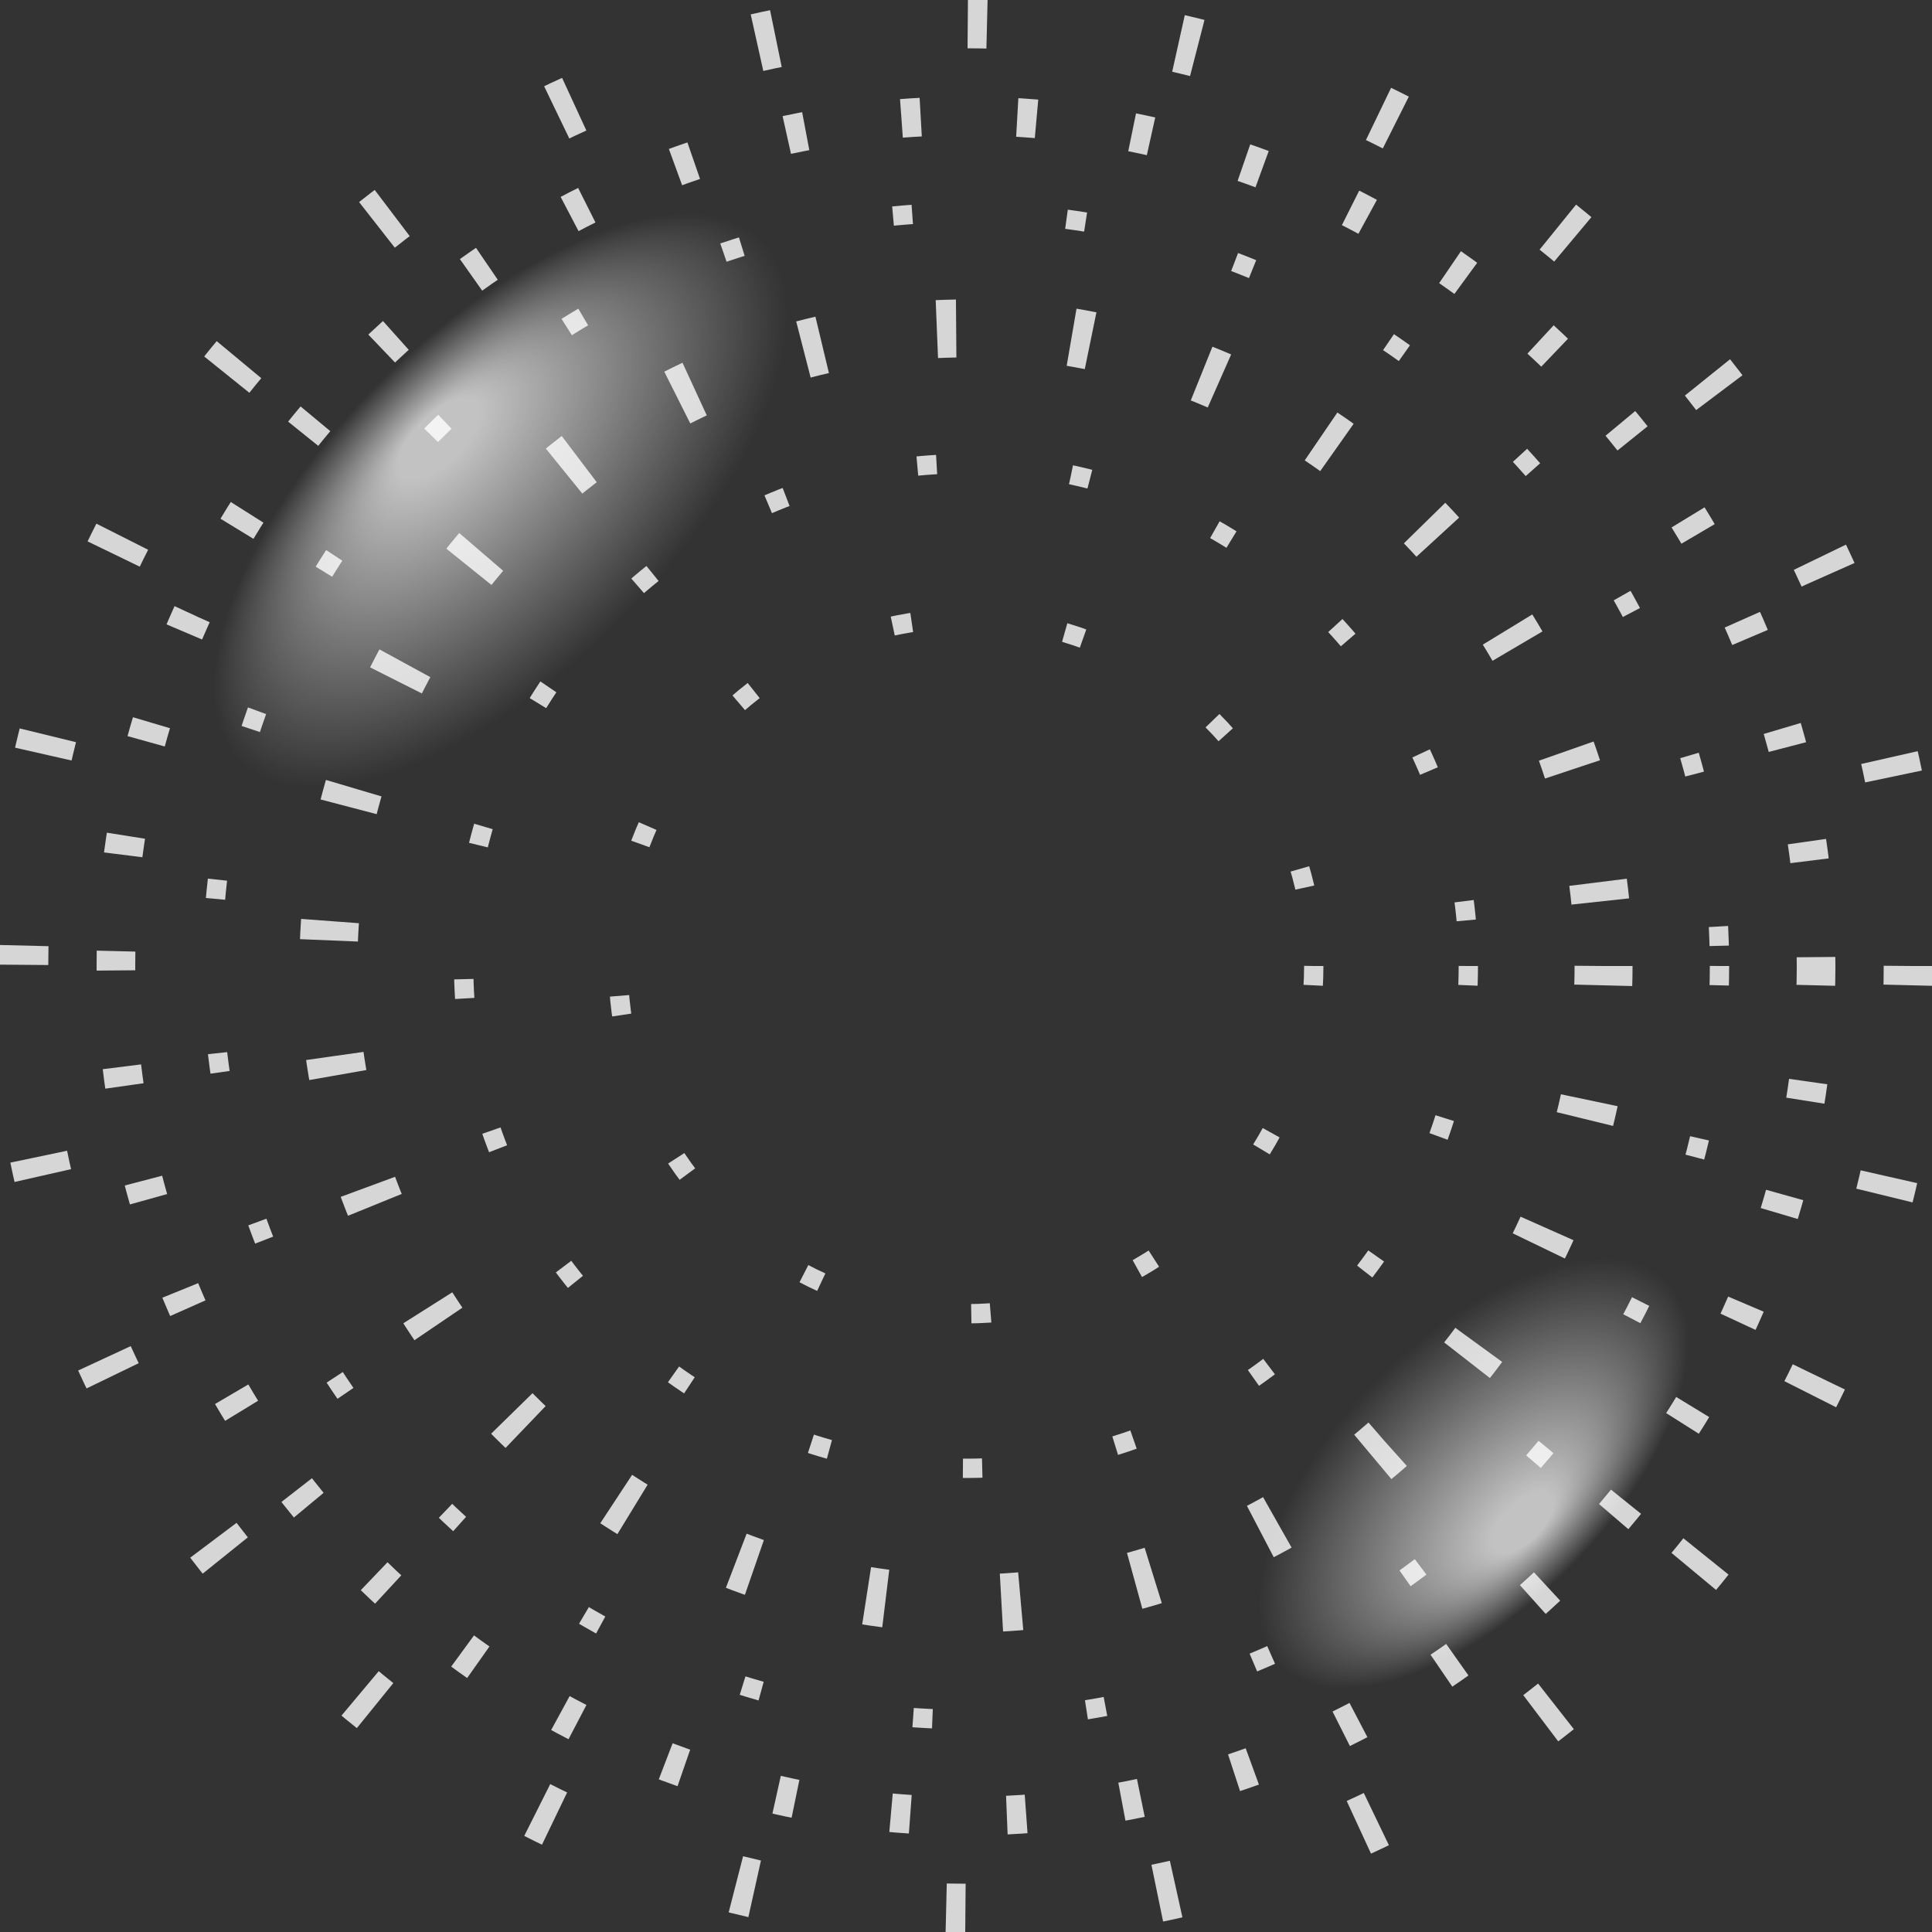 <svg class="svg bubble" viewBox="0 0 200 200" xmlns="http://www.w3.org/2000/svg" xmlns:xlink="http://www.w3.org/1999/xlink">
    <rect x="0" y="0" width="200" height="200" fill="#333333" stroke="none"/>
    <defs>

        <!-- Bubble transparency -->
        <radialGradient id="grad--bw"
                        fx="25%" fy="25%">
            <stop offset="0%"
                  stop-color="black"/>
            <stop offset="30%"
                  stop-color="black"
                  stop-opacity=".2"/>
            <stop offset="97%"
                  stop-color="white"
                  stop-opacity=".4"/>
            <stop offset="100%"
                  stop-color="black"/>
        </radialGradient>

        <mask id="mask" maskContentUnits="objectBoundingBox">
            <rect fill="url(#grad--bw)"
                  width="1" height="1"></rect>
        </mask>

        <!-- Light spot -->
        <radialGradient id="grad--spot"
                        fx="50%" fy="20%">
            <stop offset="10%"
                  stop-color="white"
                  stop-opacity=".7"/>
            <stop offset="70%"
                  stop-color="white"
                  stop-opacity="0"/>
        </radialGradient>

        <!-- Top & bottom light -->
        <radialGradient id="grad--bw-light"
                        _fx="25%" fy="10%">
            <stop offset="60%"
                  stop-color="black"
                  stop-opacity="0"/>
            <stop offset="90%"
                  stop-color="white"
                  stop-opacity=".25"/>
            <stop offset="100%"
                  stop-color="black"/>
        </radialGradient>

        <mask id="mask--light-top" maskContentUnits="objectBoundingBox">
            <rect fill="url(#grad--bw-light)"
                  width="1" height="1" transform="rotate(180, .5, .5)"></rect>
        </mask>

        <mask id="mask--light-bottom" maskContentUnits="objectBoundingBox">
            <rect fill="url(#grad--bw-light)"
                  width="1" height="1"></rect>
        </mask>

        <!-- Colors of bubble -->
        <linearGradient id="grad"
                        x1="0" y1="100%" x2="100%" y2="0">
            <stop offset="0%" stop-color="dodgerblue"
                  class="stop-1"/>
            <stop offset="50%" stop-color="fuchsia"
                  class="stop-2"/>
            <stop offset="100%" stop-color="yellow"
                  class="stop-3"/>
        </linearGradient>

        <mask id="mask--collapse" maskContentUnits="objectBoundingBox">
            <circle r=".5" cx=".5" cy=".5"
                    class="collapse-circle"
            ></circle>
        </mask>

        <symbol id="splash">
            <g class="splash__group"
               fill="none"
               stroke="white" stroke-opacity=".8">
                <circle r="49%"
                        cx="50%" cy="50%"
                        stroke-width="3%"
                        stroke-dasharray="1% 10%"
                        class="splash__circle _hidden"
                ></circle>
                <circle r="44%"
                        cx="50%" cy="50%"
                        stroke-width="2%"
                        stroke-dasharray="1% 5%"                     class="splash__circle _hidden"
                ></circle>
                <circle r="39%"
                        cx="50%" cy="50%"
                        stroke-width="1%"
                        stroke-dasharray="1% 8%"
                        class="splash__circle _hidden"
                ></circle>
                <circle r="33%"
                        cx="50%" cy="50%"
                        stroke-width="3%"
                        stroke-dasharray="1% 6%"
                        class="splash__circle _hidden"
                ></circle>
                <circle r="26%"
                        cx="50%" cy="50%"
                        stroke-width="1%"
                        stroke-dasharray="1% 7%"
                        class="splash__circle _hidden"
                ></circle>
                <circle r="18%"
                        cx="50%" cy="50%"
                        stroke-width="1%"
                        stroke-dasharray="1% 8%"
                        class="splash__circle _hidden"
                ></circle>
            </g>
        </symbol>
        <style type="text/css"><![CDATA[
            .svg {
                position: absolute;
                width: 250px;
                height: 250px;
                overflow: visible;
                mix-blend-mode: multiply;
            }
            .bubble {
                cursor: pointer;
            }
            .bubble__splash {
                opacity: 0;
                pointer-events: none;
            }
        ]]]></style>
    </defs>
    <g class="bubble__group">
        <ellipse rx="20%" ry="10%"
                 cx="150" cy="150"
                 fill="url(#grad--spot)"
                 transform="rotate(-225, 150, 150)"
                 class="shape _hidden"
        ></ellipse>
        <circle r="50%"
                cx="50%" cy="50%"
                fill="aqua"
                mask="url(#mask--light-bottom)"
                class="shape _hidden"
        ></circle>
        <circle r="50%"
                cx="50%" cy="50%"
                fill="yellow"
                mask="url(#mask--light-top)"
                class="shape _hidden"
        ></circle>
        <ellipse rx="55" ry="25"
                 cx="55" cy="55"
                 fill="url(#grad--spot)"
                 transform="rotate(-45, 55, 55)"
                 class="shape _hidden"
        ></ellipse>
        <circle r="50%"
                cx="50%" cy="50%"
                fill="url(#grad)"
                mask="url(#mask)"
                class="shape _hidden"
        ></circle>
    </g>

    <use xlink:href="#splash" class="bubble__splash"/>

</svg>